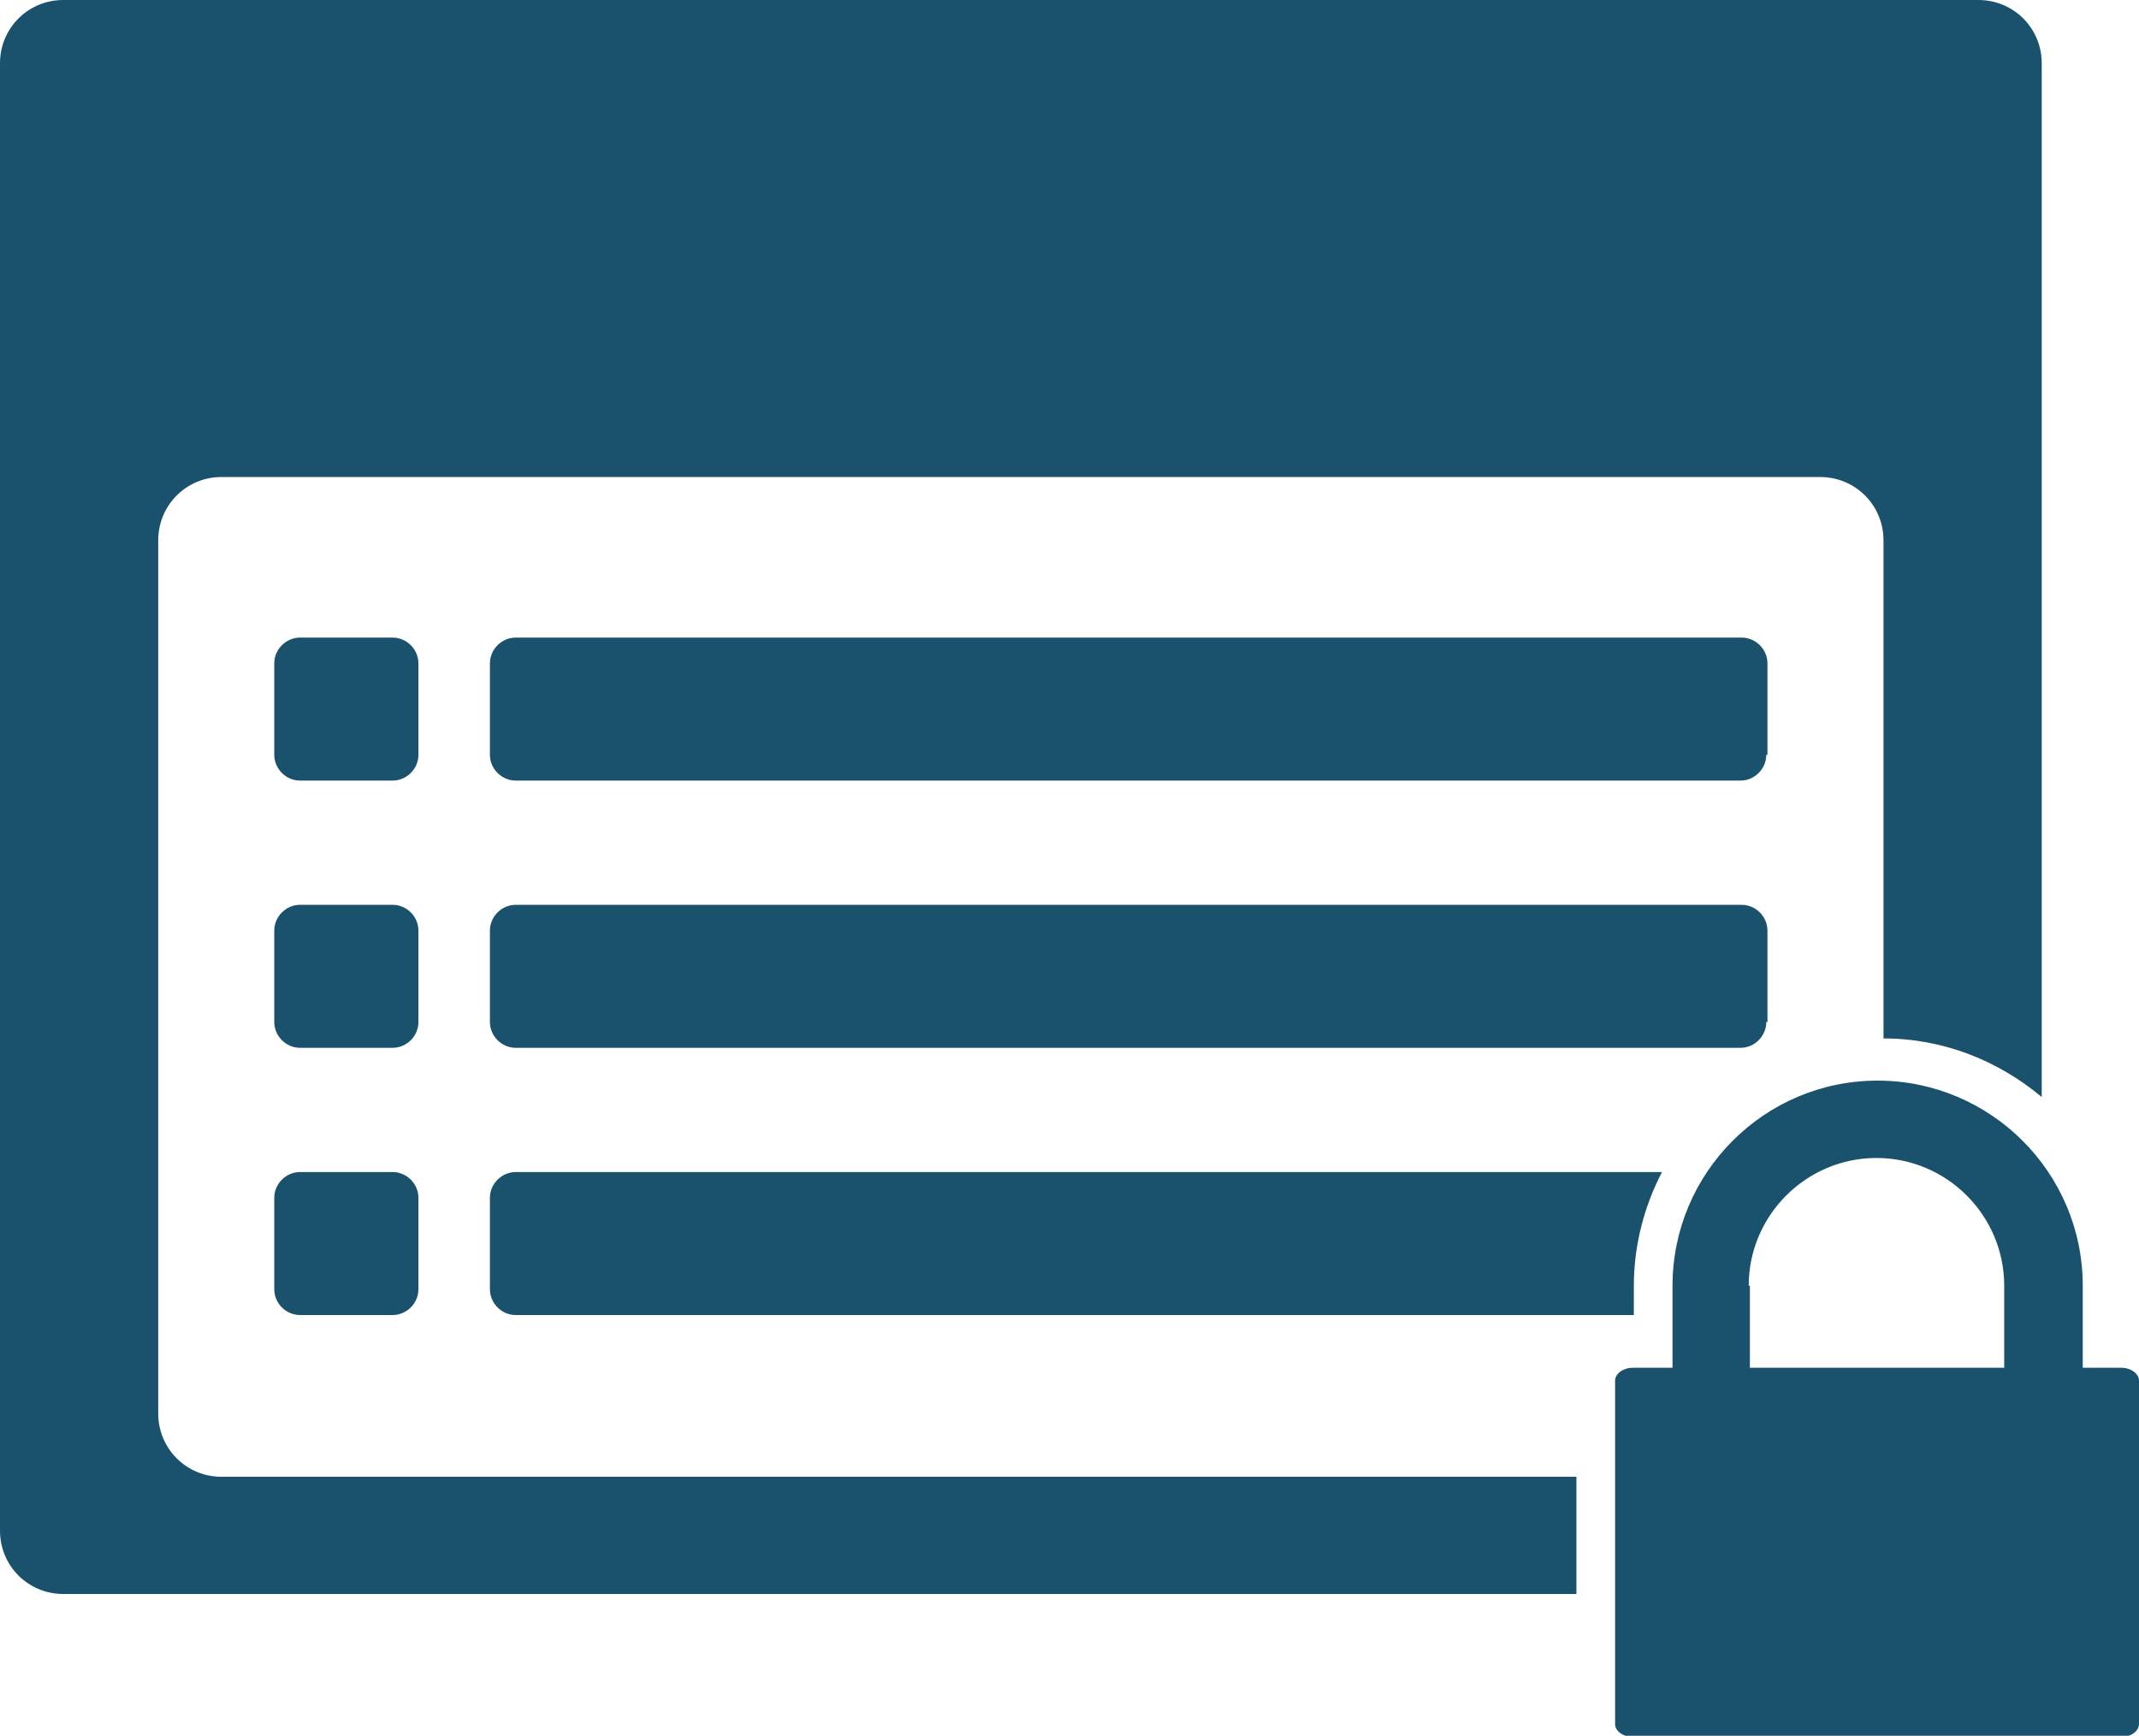 <?xml version="1.0" encoding="utf-8"?>
<!-- Generator: Adobe Illustrator 19.0.0, SVG Export Plug-In . SVG Version: 6.00 Build 0)  -->
<svg version="1.1" id="Layer_1" xmlns="http://www.w3.org/2000/svg" xmlns:xlink="http://www.w3.org/1999/xlink" x="0px" y="0px"
	 viewBox="0 0 182.5 148.1" style="enable-background:new 0 0 182.5 148.1;" xml:space="preserve">
<style type="text/css">
	.st0{fill:#1A526E;}
</style>
<g id="XMLID_349_">
	<path id="XMLID_362_" class="st0" d="M142.6,116.7h-3.3c-0.8,0-1.5,0.5-1.5,1.1v29.3c0,0.6,0.7,1.1,1.5,1.1H181
		c0.8,0,1.5-0.5,1.5-1.1v-29.3c0-0.6-0.7-1.1-1.5-1.1h-3.3v-7c0-9.7-7.9-17.5-17.5-17.5c-9.7,0-17.5,7.9-17.5,17.5V116.7z
		 M149.2,109.7c0-6,4.9-10.9,10.9-10.9c6,0,10.9,4.9,10.9,10.9v7h-21.7V109.7z"/>
	<g id="XMLID_354_">
		<g id="XMLID_359_">
			<path id="XMLID_361_" class="st0" d="M150.7,64.4c0,1.2-1,2.2-2.2,2.2H44c-1.2,0-2.2-1-2.2-2.2v-7.8c0-1.2,1-2.2,2.2-2.2h104.6
				c1.2,0,2.2,1,2.2,2.2V64.4z"/>
			<path id="XMLID_360_" class="st0" d="M35.7,64.4c0,1.2-1,2.2-2.2,2.2h-7.9c-1.2,0-2.2-1-2.2-2.2v-7.8c0-1.2,1-2.2,2.2-2.2h7.9
				c1.2,0,2.2,1,2.2,2.2V64.4z"/>
		</g>
		<g id="XMLID_356_">
			<path id="XMLID_358_" class="st0" d="M150.7,87.2c0,1.2-1,2.2-2.2,2.2H44c-1.2,0-2.2-1-2.2-2.2v-7.8c0-1.2,1-2.2,2.2-2.2h104.6
				c1.2,0,2.2,1,2.2,2.2V87.2z"/>
			<path id="XMLID_357_" class="st0" d="M35.7,87.2c0,1.2-1,2.2-2.2,2.2h-7.9c-1.2,0-2.2-1-2.2-2.2v-7.8c0-1.2,1-2.2,2.2-2.2h7.9
				c1.2,0,2.2,1,2.2,2.2V87.2z"/>
		</g>
		<path id="XMLID_355_" class="st0" d="M35.7,110c0,1.2-1,2.2-2.2,2.2h-7.9c-1.2,0-2.2-1-2.2-2.2v-7.8c0-1.2,1-2.2,2.2-2.2h7.9
			c1.2,0,2.2,1,2.2,2.2V110z"/>
	</g>
	<g id="XMLID_352_">
		<path id="XMLID_353_" class="st0" d="M134.5,126H18.9c-3,0-5.4-2.4-5.4-5.4V46.1c0-3,2.4-5.4,5.4-5.4h136.4c3,0,5.4,2.4,5.4,5.4
			v42.5c5.1,0,9.8,1.9,13.5,5V5.4c0-3-2.4-5.4-5.4-5.4H5.4C2.4,0,0,2.4,0,5.4v125.2c0,3,2.4,5.4,5.4,5.4h129.1V126z"/>
	</g>
	<g id="XMLID_350_">
		<path id="XMLID_351_" class="st0" d="M139.4,109.7c0-3.5,0.9-6.8,2.4-9.7H44c-1.2,0-2.2,1-2.2,2.2v7.8c0,1.2,1,2.2,2.2,2.2h95.4
			V109.7z"/>
	</g>
</g>
</svg>
